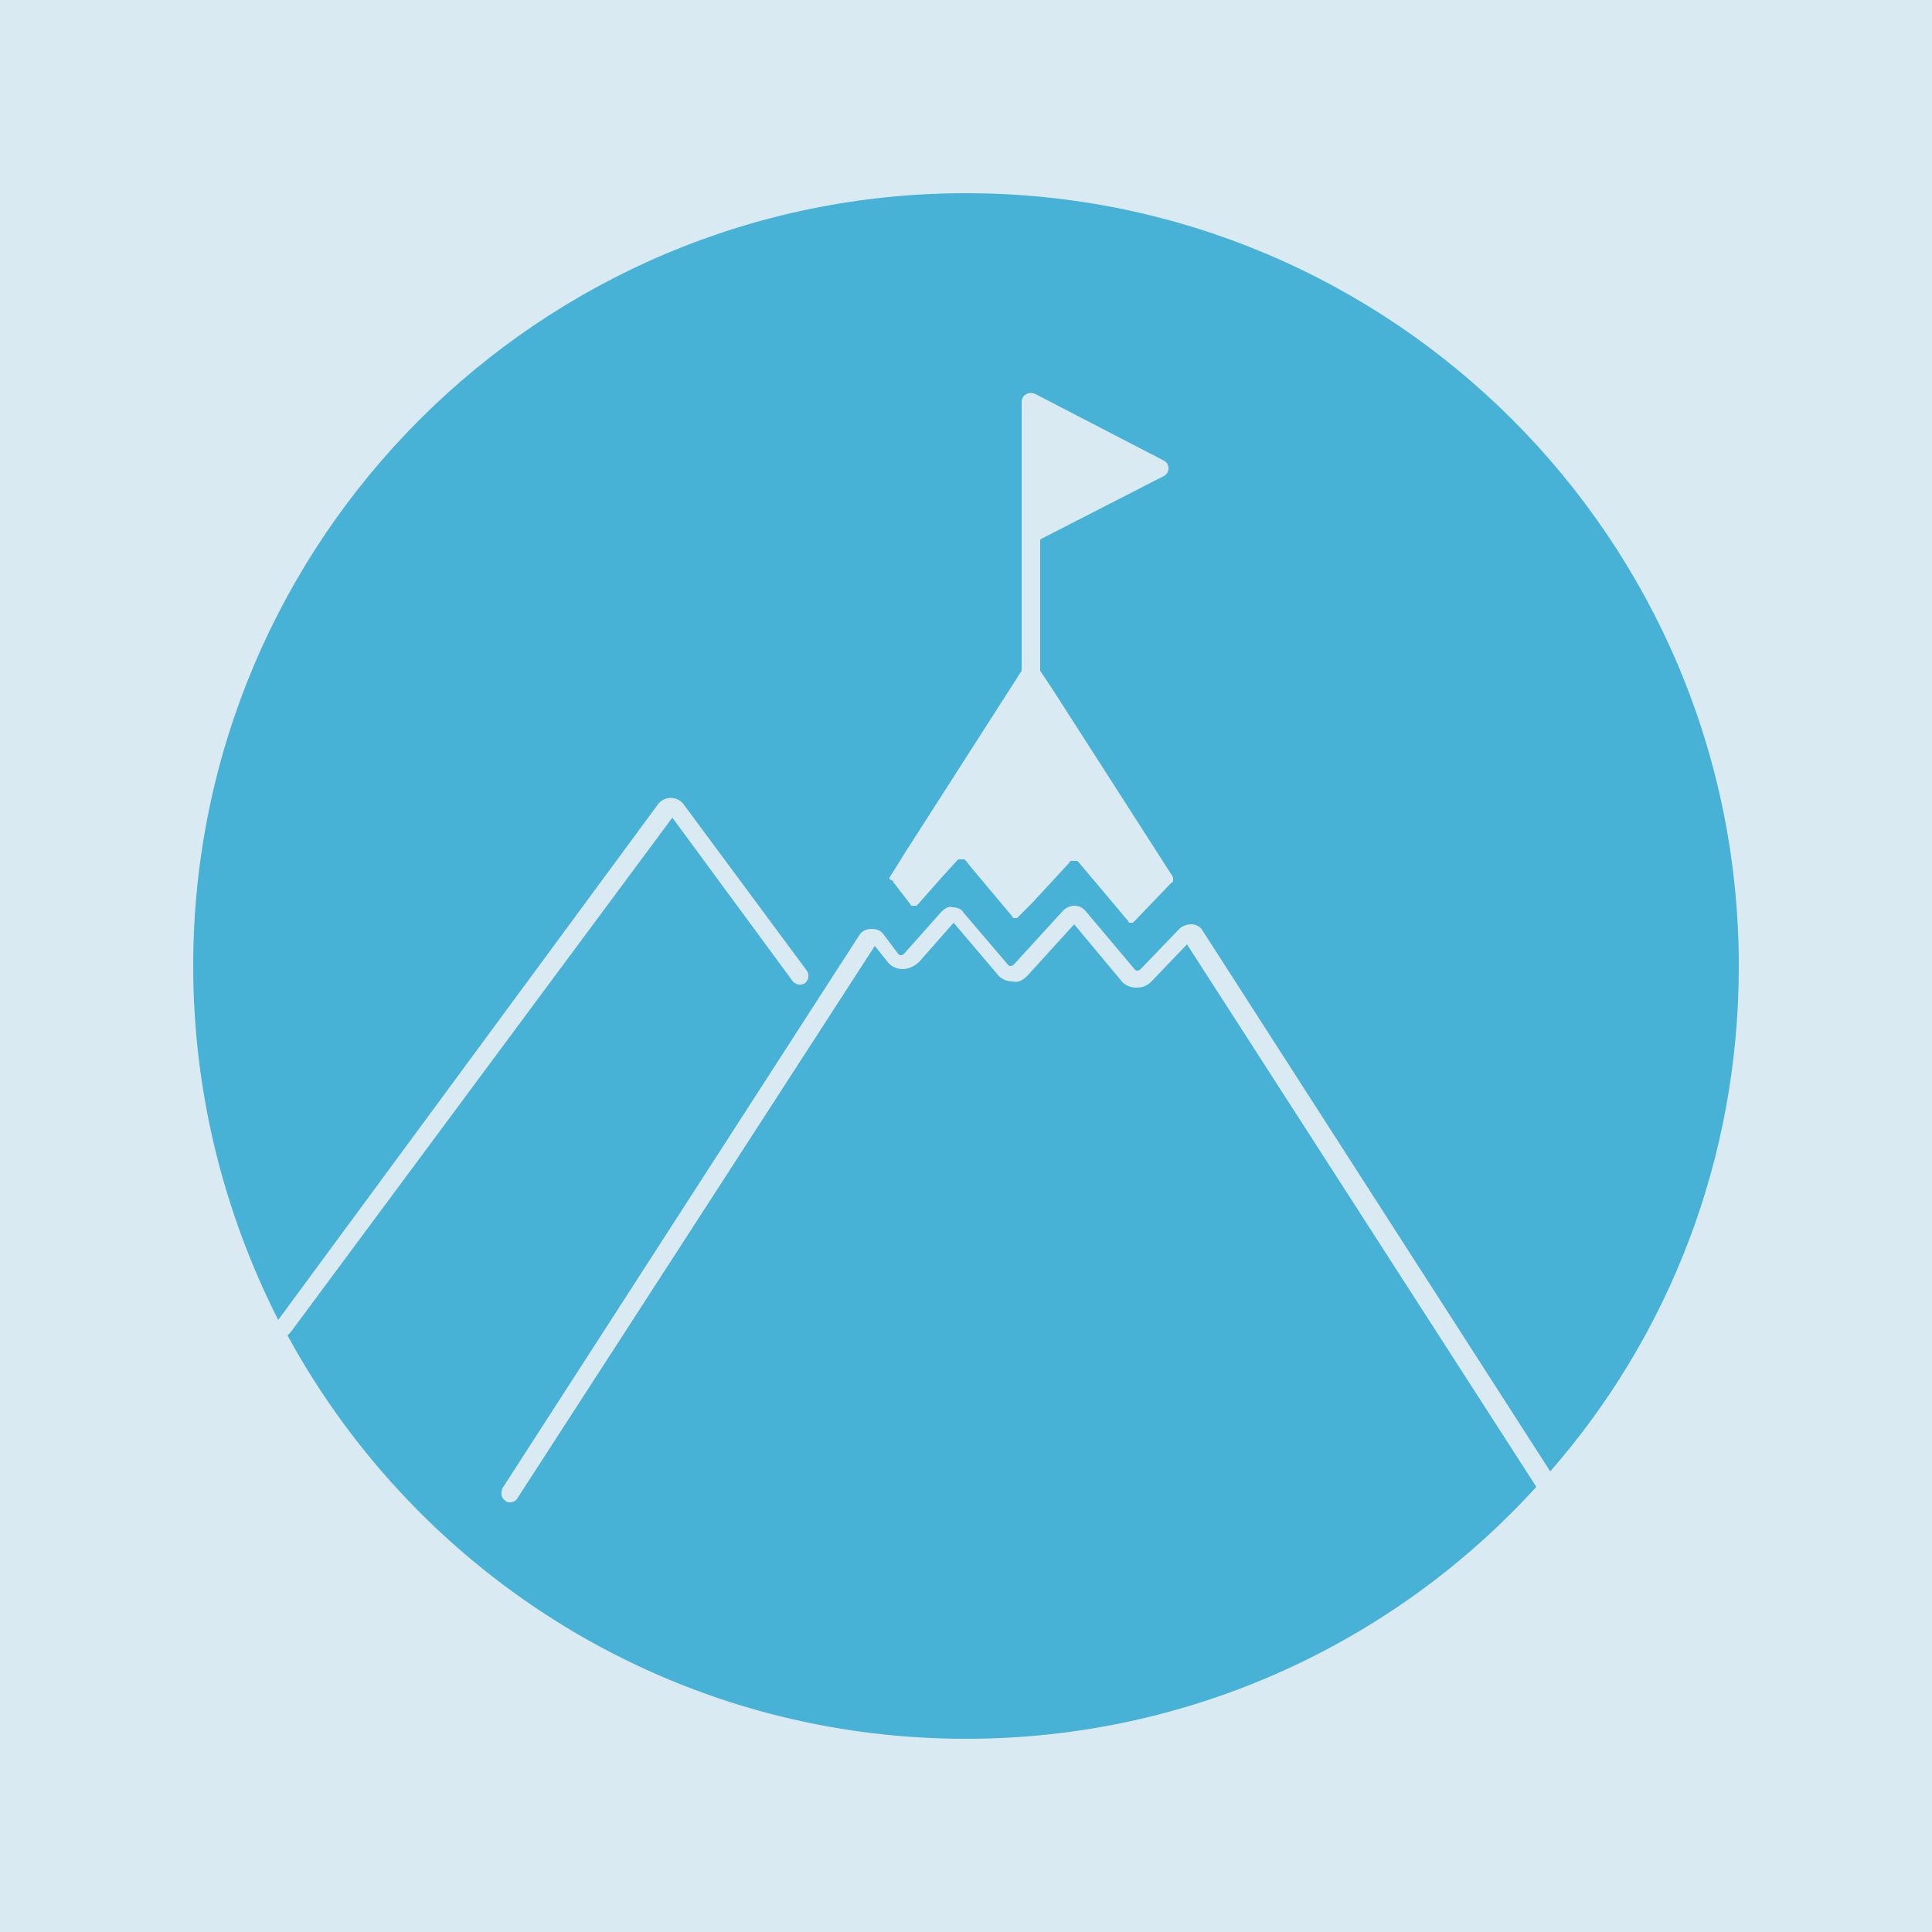 <?xml version="1.0" encoding="utf-8"?>
<!-- Generator: Adobe Illustrator 27.9.0, SVG Export Plug-In . SVG Version: 6.00 Build 0)  -->
<svg version="1.1" xmlns="http://www.w3.org/2000/svg" xmlns:xlink="http://www.w3.org/1999/xlink" x="0px" y="0px"
	 viewBox="0 0 125 125" style="enable-background:new 0 0 125 125;" xml:space="preserve">
<style type="text/css">
	.st0{display:none;}
	.st1{display:inline;}
	.st2{fill:none;}
	.st3{display:inline;fill:#5D0F68;}
	.st4{fill:#F2D1D5;}
	.st5{fill:#E2EFD4;}
	.st6{fill:#FFE5CA;}
	.st7{fill:#CCBDD5;}
	.st8{fill:#F4D0C1;}
	.st9{fill:#CBD3E2;}
	.st10{fill:#D63676;}
	.st11{fill:#DAEAF3;}
	.st12{fill:#48B1D6;}
	.st13{fill:#F7921E;}
	.st14{fill:#5D0F68;}
	.st15{fill:#D72229;}
	.st16{fill:#7AC143;}
	.st17{fill:#00679B;}
</style>
<g id="Icon_pos">
</g>
<g id="Icon_circle" class="st0">
</g>
<g id="Layer_4">
	<rect x="0" class="st11" width="125" height="125"/>
	<g id="Icon_pos_00000174596876064382188910000010987274983815690930_">
		<path class="st12" d="M76.8,61.1l-2.3,2.4c-0.3,0.3-0.6,0.4-1,0.4s-0.8-0.2-1-0.5l-3-3.6l-3,3.3c-0.3,0.3-0.6,0.5-1,0.4
			c-0.4,0-0.8-0.2-1-0.5l-2.8-3.3l-2.2,2.5c-0.3,0.3-0.7,0.5-1.1,0.5c-0.4,0-0.8-0.2-1-0.5l-0.8-1L33.5,96.9
			c-0.1,0.2-0.3,0.3-0.5,0.3c-0.1,0-0.2,0-0.3-0.1c-0.3-0.2-0.3-0.5-0.2-0.8l23.1-35.8c0.2-0.3,0.5-0.4,0.8-0.4s0.6,0.1,0.8,0.4
			l0.9,1.2c0.1,0.1,0.1,0.1,0.2,0.1c0,0,0.1,0,0.2-0.1l2.4-2.7c0.2-0.2,0.5-0.4,0.7-0.3c0.3,0,0.6,0.1,0.7,0.3l2.9,3.4
			c0.1,0.1,0.1,0.1,0.2,0.1c0,0,0.1,0,0.2-0.1l3.2-3.5c0.2-0.2,0.5-0.3,0.7-0.3c0.3,0,0.5,0.1,0.7,0.3l3.2,3.8
			c0.1,0.1,0.1,0.1,0.2,0.1c0,0,0.1,0,0.2-0.1l2.5-2.6c0.2-0.2,0.5-0.3,0.8-0.3s0.6,0.2,0.7,0.4l22.5,35
			c7.6-8.7,12.2-20.1,12.2-32.7c0-27.6-22.4-50-50-50s-50,22.4-50,50c0,8.2,2,16,5.5,22.9L42.6,52c0.4-0.5,1.2-0.5,1.6,0l8,10.8
			c0.2,0.3,0.1,0.6-0.1,0.8c-0.3,0.2-0.6,0.1-0.8-0.1l-7.8-10.6L18.8,86.2c-0.1,0.1-0.1,0.1-0.2,0.2c8.5,15.6,25,26.1,43.9,26.1
			c14.6,0,27.8-6.3,36.9-16.3L76.8,61.1z M57.6,56.7L57.6,56.7l1-1.6l7.5-11.7V26c0-0.2,0.1-0.4,0.3-0.5c0.2-0.1,0.4-0.1,0.6,0
			l8.3,4.3c0.2,0.1,0.3,0.3,0.3,0.5s-0.1,0.4-0.3,0.5l-8,4.1v8.5l0.8,1.2l7.7,12c0.1,0.1,0.1,0.2,0.1,0.3s0,0.2-0.1,0.2l-2.4,2.5
			l0,0l-0.1,0.1l0,0h-0.1l0,0h-0.1l0,0c0,0-0.1,0-0.1-0.1l0,0l-3.2-3.8l-0.1-0.1c0,0,0,0-0.1,0h-0.1h-0.1c0,0,0,0-0.1,0
			c-0.1,0-0.1,0.1-0.1,0.1l-2.4,2.6l-0.9,0.9l-0.1,0.1l0,0h-0.1l0,0h-0.1l0,0c0,0-0.1,0-0.1-0.1l0,0l-2.6-3.1l-0.4-0.5l-0.1-0.1
			c0,0,0,0-0.1,0h-0.1h-0.1c0,0,0,0-0.1,0l-0.1,0.1l0,0l-1,1.1l-1.5,1.7l0,0l-0.1,0.1l0,0h-0.1l0,0h-0.1c0,0,0,0-0.1,0
			c0,0-0.1,0-0.1-0.1l0,0l-0.7-0.9l-0.3-0.4l-0.1-0.1V57l0,0C57.5,56.9,57.5,56.8,57.6,56.7z"/>
	</g>
</g>
</svg>
